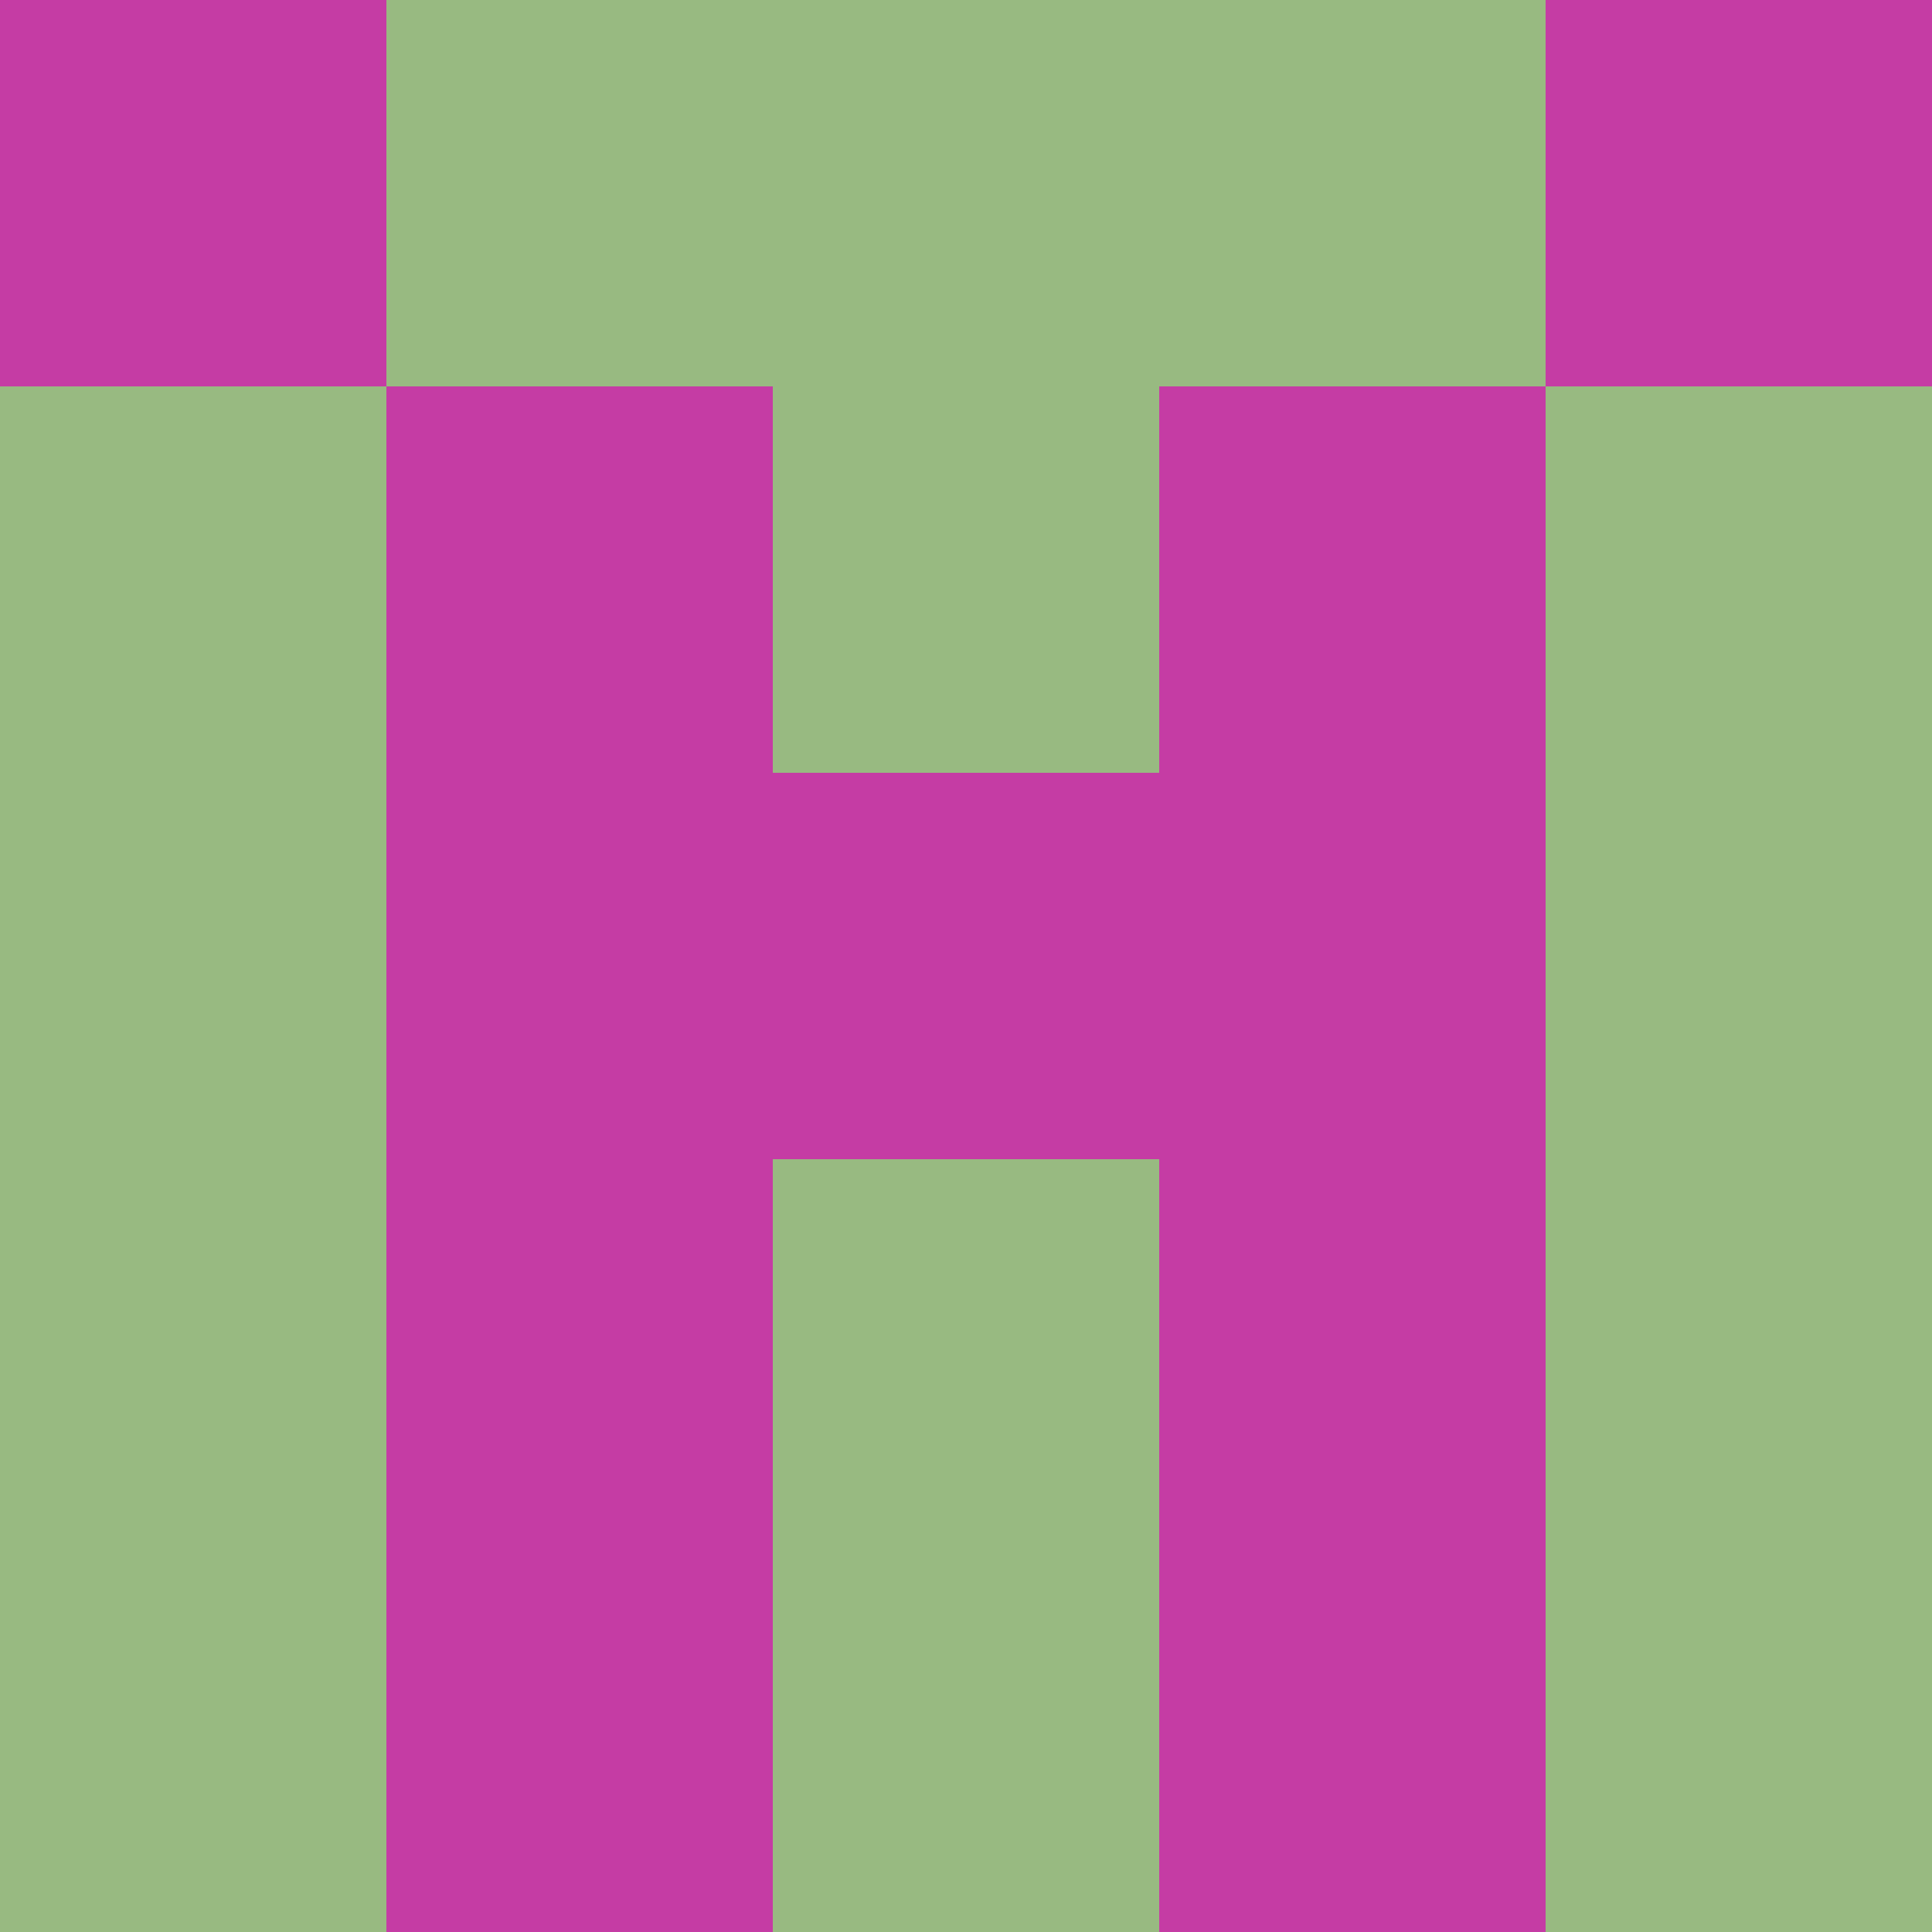 <svg xmlns="http://www.w3.org/2000/svg" viewBox="0 0 5 5" height="100" width="100">
                        <rect x="0" y="0" height="1" width="1" fill="#C53CA4"/>
                    <rect x="4" y="0" height="1" width="1" fill="#C53CA4"/>
                    <rect x="1" y="0" height="1" width="1" fill="#98BA81"/>
                    <rect x="3" y="0" height="1" width="1" fill="#98BA81"/>
                    <rect x="2" y="0" height="1" width="1" fill="#98BA81"/>
                                <rect x="0" y="1" height="1" width="1" fill="#98BA81"/>
                    <rect x="4" y="1" height="1" width="1" fill="#98BA81"/>
                    <rect x="1" y="1" height="1" width="1" fill="#C53CA4"/>
                    <rect x="3" y="1" height="1" width="1" fill="#C53CA4"/>
                    <rect x="2" y="1" height="1" width="1" fill="#98BA81"/>
                                <rect x="0" y="2" height="1" width="1" fill="#98BA81"/>
                    <rect x="4" y="2" height="1" width="1" fill="#98BA81"/>
                    <rect x="1" y="2" height="1" width="1" fill="#C53CA4"/>
                    <rect x="3" y="2" height="1" width="1" fill="#C53CA4"/>
                    <rect x="2" y="2" height="1" width="1" fill="#C53CA4"/>
                                <rect x="0" y="3" height="1" width="1" fill="#98BA81"/>
                    <rect x="4" y="3" height="1" width="1" fill="#98BA81"/>
                    <rect x="1" y="3" height="1" width="1" fill="#C53CA4"/>
                    <rect x="3" y="3" height="1" width="1" fill="#C53CA4"/>
                    <rect x="2" y="3" height="1" width="1" fill="#98BA81"/>
                                <rect x="0" y="4" height="1" width="1" fill="#98BA81"/>
                    <rect x="4" y="4" height="1" width="1" fill="#98BA81"/>
                    <rect x="1" y="4" height="1" width="1" fill="#C53CA4"/>
                    <rect x="3" y="4" height="1" width="1" fill="#C53CA4"/>
                    <rect x="2" y="4" height="1" width="1" fill="#98BA81"/>
            </svg>
